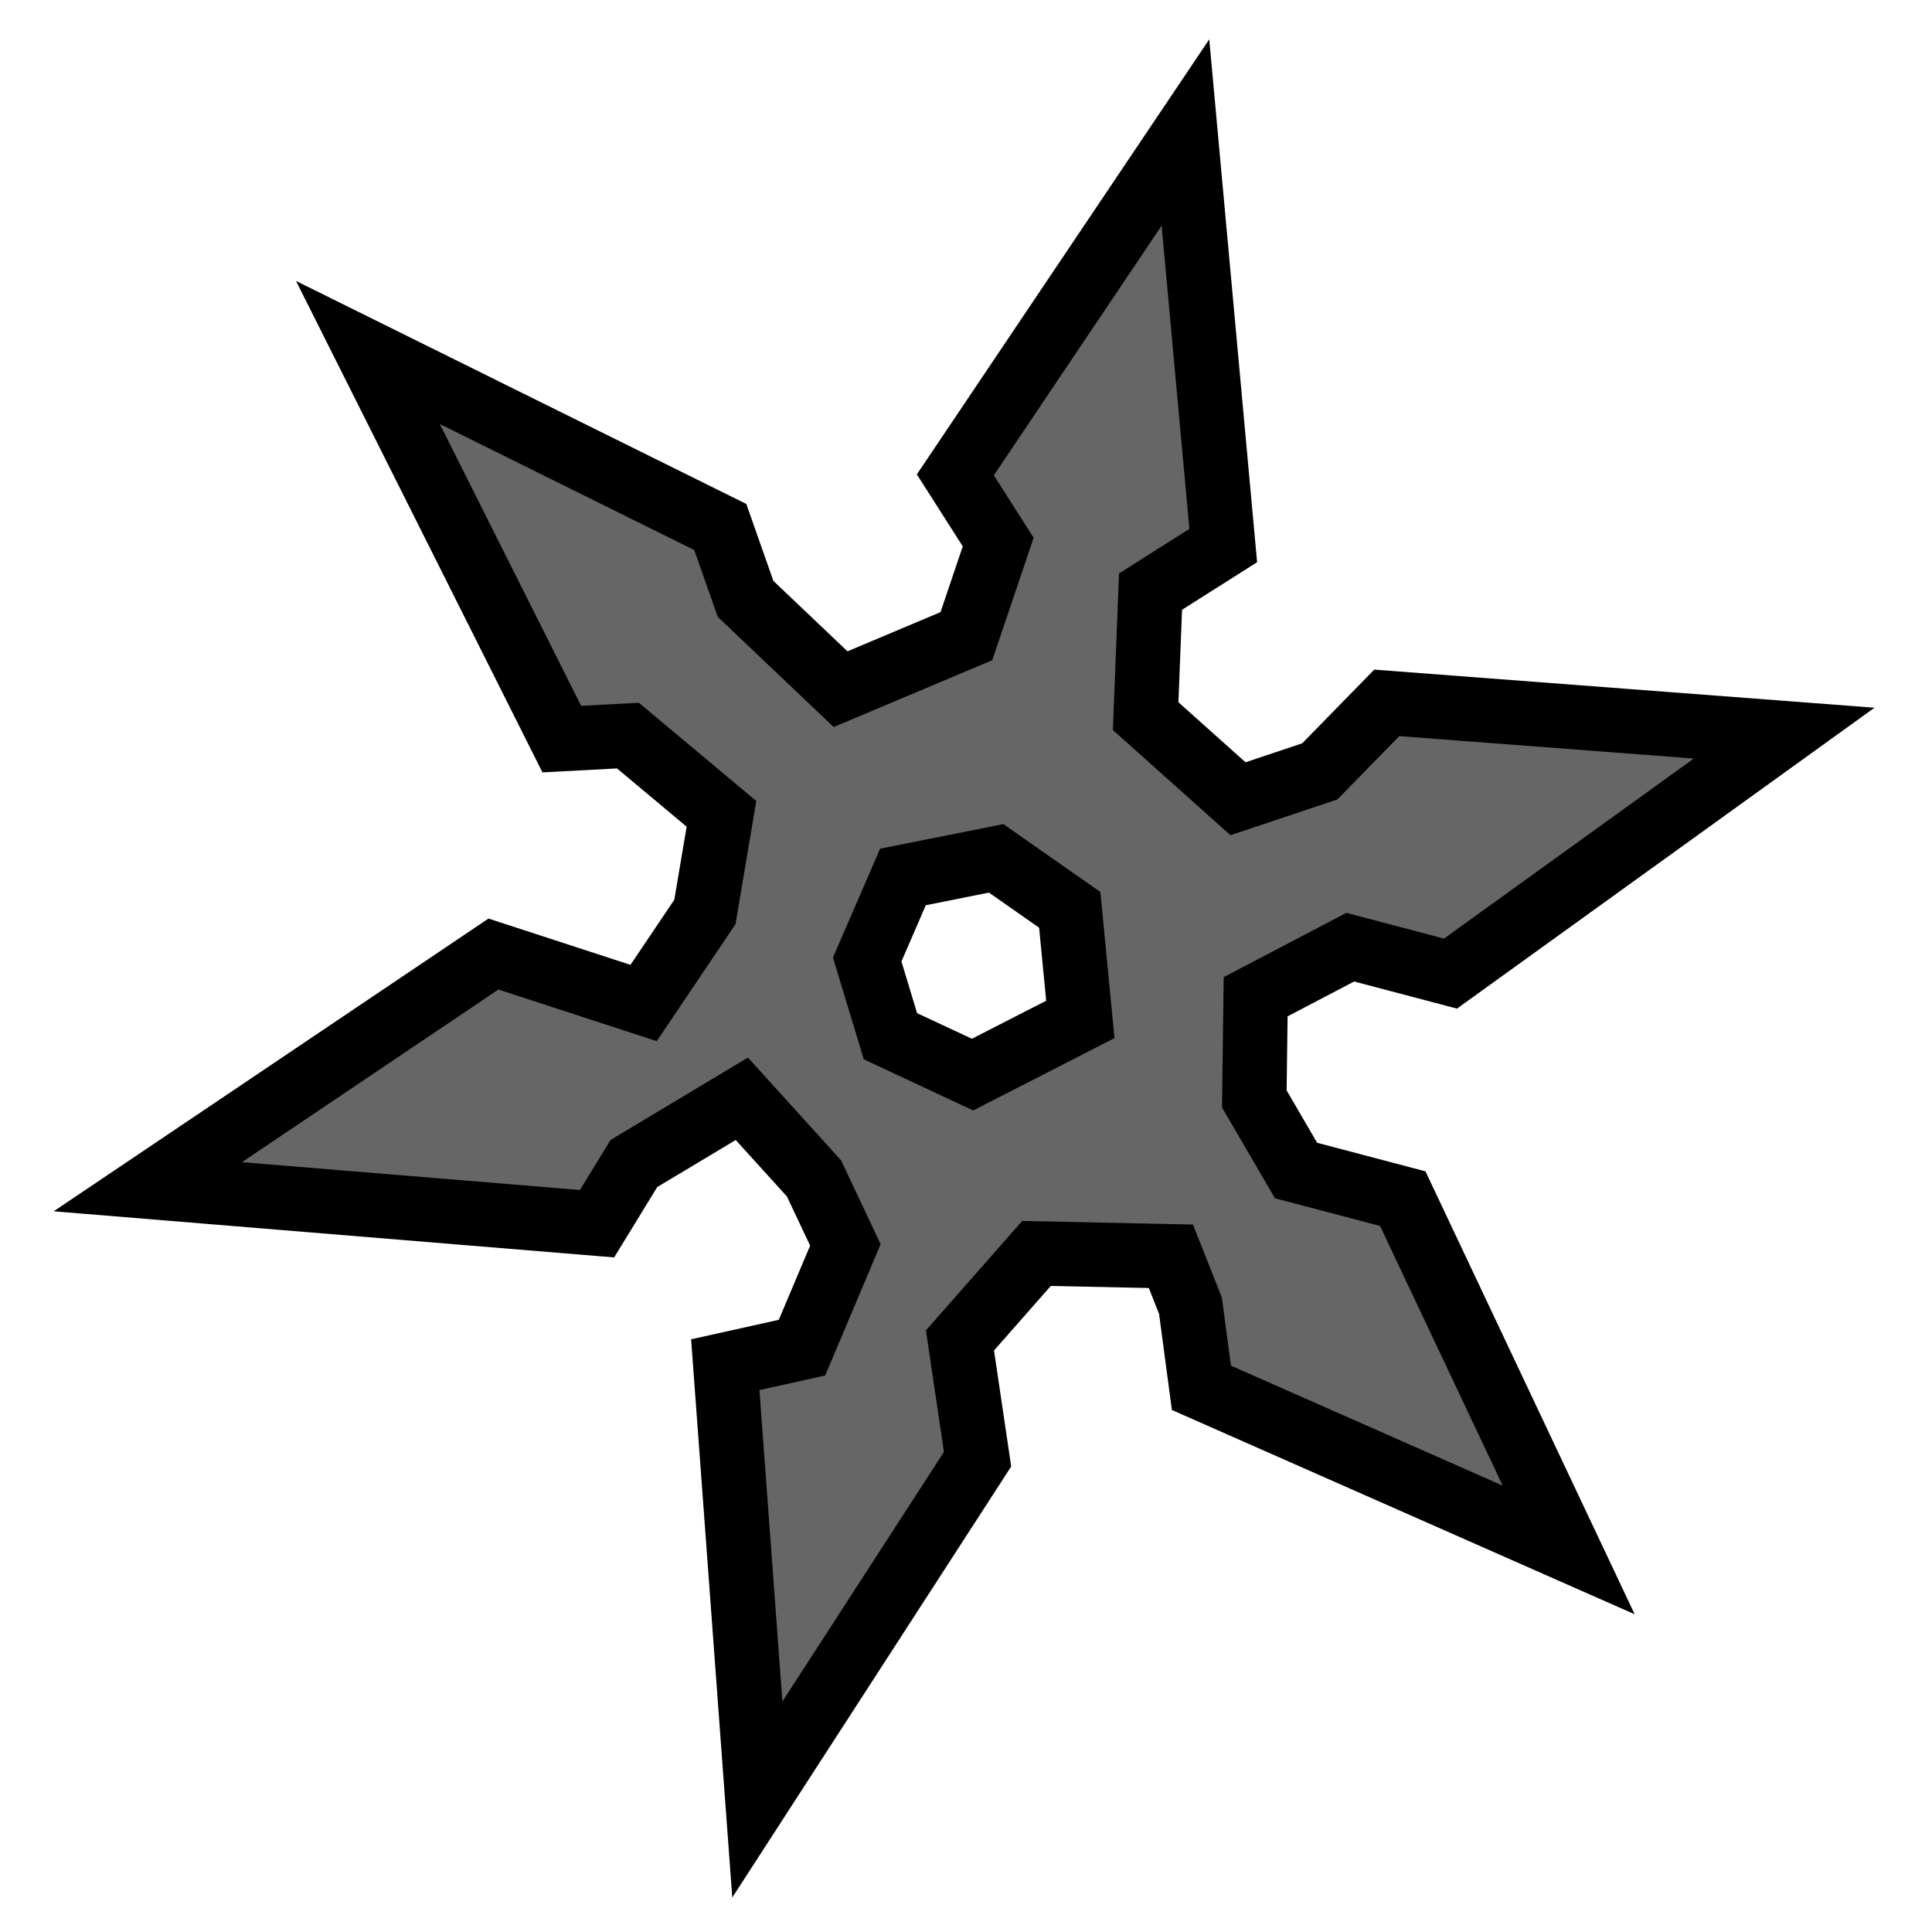 <?xml version="1.0" encoding="UTF-8" standalone="no"?>
<!-- Created with Inkscape (http://www.inkscape.org/) -->

<svg
   xmlns:dc="http://purl.org/dc/elements/1.1/"
   xmlns:cc="http://creativecommons.org/ns#"
   xmlns:rdf="http://www.w3.org/1999/02/22-rdf-syntax-ns#"
   xmlns:svg="http://www.w3.org/2000/svg"
   xmlns="http://www.w3.org/2000/svg"
   xmlns:xlink="http://www.w3.org/1999/xlink"
   xmlns:sodipodi="http://sodipodi.sourceforge.net/DTD/sodipodi-0.dtd"
   xmlns:inkscape="http://www.inkscape.org/namespaces/inkscape"
   inkscape:export-ydpi="90"
   inkscape:export-xdpi="90"
   inkscape:export-filename="/home/micha/Programmieren/git/platformer/images/shuriken.png"
   sodipodi:docname="shurikenlarge.svg"
   inkscape:version="0.48.4 r9939"
   version="1.1"
   id="svg2"
   height="60"
   width="60">
  <sodipodi:namedview
     id="base"
     pagecolor="#000000"
     bordercolor="#666666"
     borderopacity="1.0"
     inkscape:pageopacity="0.0"
     inkscape:pageshadow="2"
     inkscape:zoom="2.8284271"
     inkscape:cx="87.814037"
     inkscape:cy="47.327605"
     inkscape:document-units="px"
     inkscape:current-layer="layer1"
     showgrid="true"
     inkscape:showpageshadow="true"
     inkscape:window-width="1280"
     inkscape:window-height="750"
     inkscape:window-x="0"
     inkscape:window-y="25"
     inkscape:window-maximized="1">
    <inkscape:grid
       originy="0px"
       originx="0px"
       spacingy="10px"
       spacingx="10px"
       snapvisiblegridlinesonly="true"
       enabled="true"
       visible="true"
       empspacing="5"
       id="grid2985"
       type="xygrid" />
  </sodipodi:namedview>
  <defs
     id="defs4">
    <linearGradient
       id="linearGradient3847">
      <stop
         style="stop-color:#ffff00;stop-opacity:1;"
         offset="0"
         id="stop3849" />
      <stop
         style="stop-color:#ffff00;stop-opacity:0;"
         offset="1"
         id="stop3851" />
    </linearGradient>
    <radialGradient
       inkscape:collect="always"
       xlink:href="#linearGradient3847"
       id="radialGradient3853"
       cx="25"
       cy="25"
       fx="25"
       fy="25"
       r="15"
       gradientUnits="userSpaceOnUse" />
    <radialGradient
       inkscape:collect="always"
       xlink:href="#linearGradient3847-4"
       id="radialGradient3853-0"
       cx="25"
       cy="25"
       fx="25"
       fy="25"
       r="15"
       gradientUnits="userSpaceOnUse" />
    <linearGradient
       id="linearGradient3847-4">
      <stop
         style="stop-color:#ffff00;stop-opacity:1;"
         offset="0"
         id="stop3849-1" />
      <stop
         style="stop-color:#ffff00;stop-opacity:0;"
         offset="1"
         id="stop3851-7" />
    </linearGradient>
    <radialGradient
       r="15"
       fy="25"
       fx="25"
       cy="25"
       cx="25"
       gradientUnits="userSpaceOnUse"
       id="radialGradient3889"
       xlink:href="#linearGradient3847-4"
       inkscape:collect="always" />
  </defs>
  <g
     transform="translate(0,-992.362)"
     id="layer1"
     inkscape:groupmode="layer"
     inkscape:label="Ebene 1">
    <path
       sodipodi:nodetypes="cccccccccccccccccccccccccccccccccccccccccccccccccccc"
       inkscape:connector-curvature="0"
       style="fill:#666666;stroke:#000000;stroke-width:2;stroke-linecap:butt;stroke-linejoin:miter;stroke-miterlimit:4;stroke-opacity:1;stroke-dasharray:none"
       d="m 36.815,996.477 -7.146,10.632 1.331,2.087 -0.988,2.923 -3.907,1.646 -2.95,-2.804 -0.786,-2.233 -10.943,-5.419 6.021,12.007 2.055,-0.109 2.904,2.43 -0.515,3.048 -1.903,2.826 -4.664,-1.52 -10.733,7.226 13.951,1.148 1.144,-1.869 3.352,-2.01 2.242,2.473 0.974,2.066 -1.348,3.19 -2.382,0.529 0.996,13.503 6.839,-10.568 -0.546,-3.689 2.377,-2.701 4.173,0.088 0.608,1.535 0.34,2.55 11.406,5.035 -5.153,-10.91 -3.315,-0.874 -1.295,-2.223 0.041,-3.173 2.939,-1.54 3.112,0.821 10.363,-7.468 -12.341,-0.94 -2.081,2.128 -2.539,0.85 -2.869,-2.566 0.152,-3.867 2.258,-1.43 z m -5.878,22.542 2.285,1.599 0.329,3.403 -3.348,1.714 -2.55,-1.192 -0.721,-2.383 1.11,-2.563 z"
       id="path2996-0" />
  </g>
</svg>
